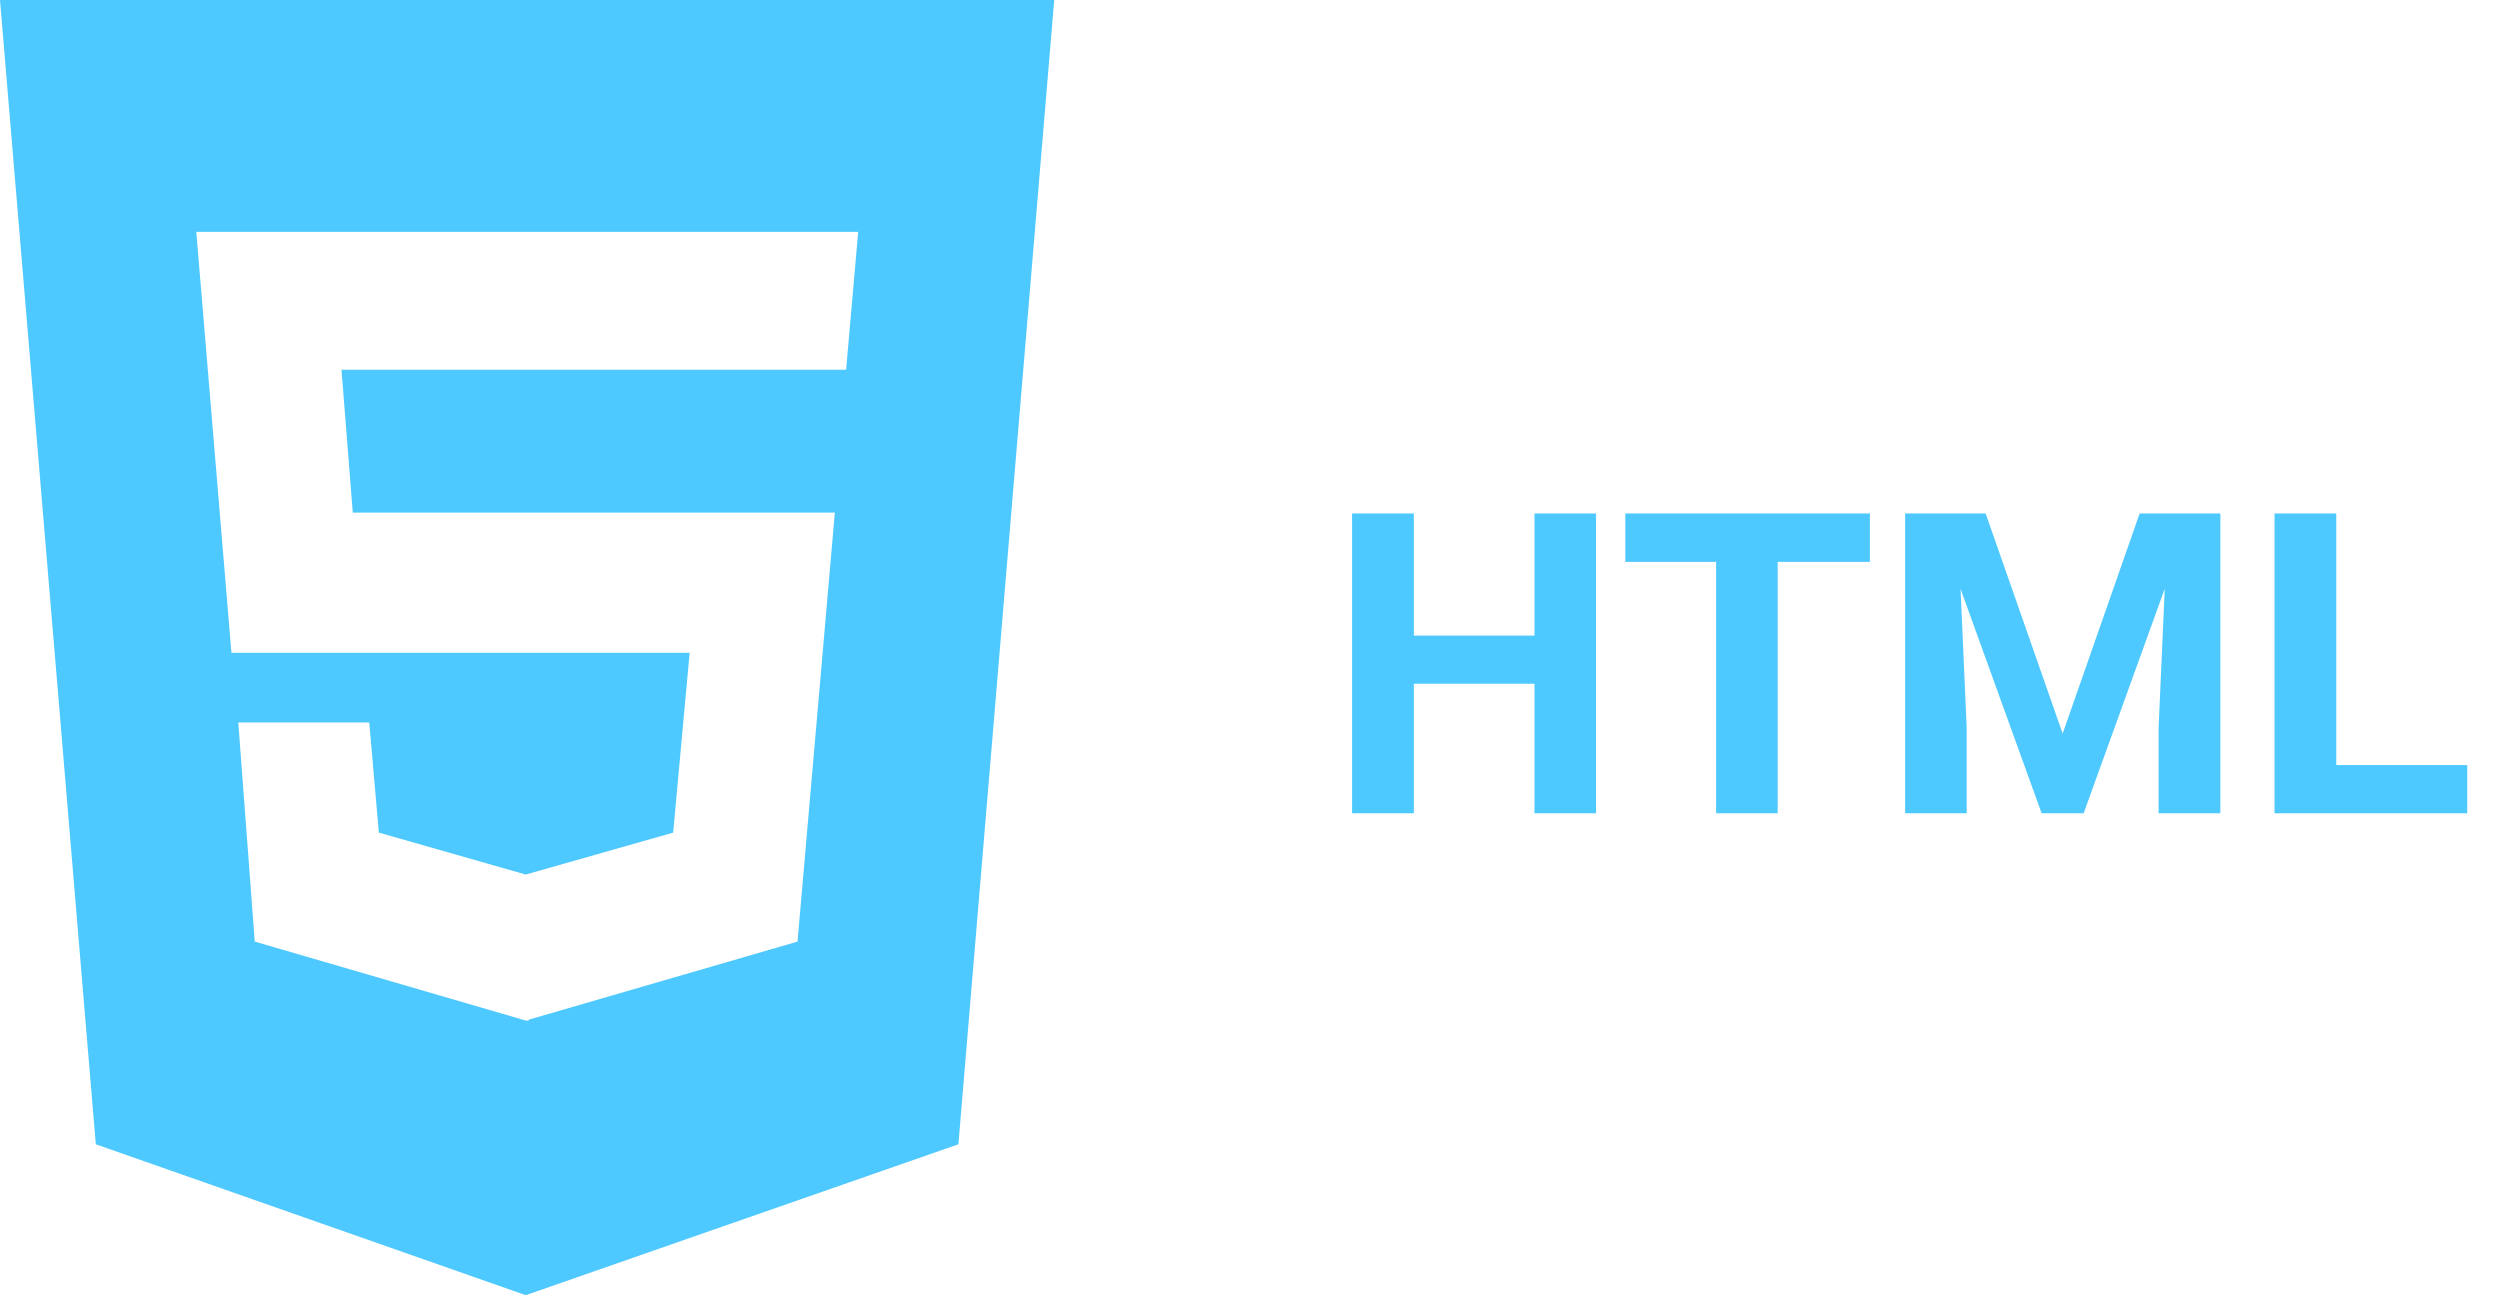 <svg width="83" height="43" viewBox="0 0 83 43" fill="none" xmlns="http://www.w3.org/2000/svg">
<path d="M51.526 21.101V22.7H46.331V21.101H51.526ZM46.94 17.047V27H44.889V17.047H46.94ZM52.989 17.047V27H50.945V17.047H52.989ZM59.019 17.047V27H56.975V17.047H59.019ZM62.081 17.047V18.653H53.96V17.047H62.081ZM64.186 17.047H65.923L68.48 24.355L71.036 17.047H72.772L69.177 27H67.782L64.186 17.047ZM63.25 17.047H64.98L65.294 24.17V27H63.25V17.047ZM71.98 17.047H73.716V27H71.665V24.17L71.98 17.047ZM81.912 25.4V27H76.901V25.4H81.912ZM77.564 17.047V27H75.514V17.047H77.564Z" fill="#4DC9FF"/>
<path d="M0 0L3.181 37.99L17.454 43L31.819 37.99L35 0H0ZM28.091 12.276H11.338L11.712 17.018H27.717L26.478 31.261L17.555 33.853V33.882H17.454L8.458 31.261L7.911 23.986H12.259L12.578 27.643L17.454 29.035L22.349 27.643L22.896 21.673H7.684L6.517 7.698H28.492L28.091 12.276V12.276Z" fill="#4DC9FF"/>
</svg>
